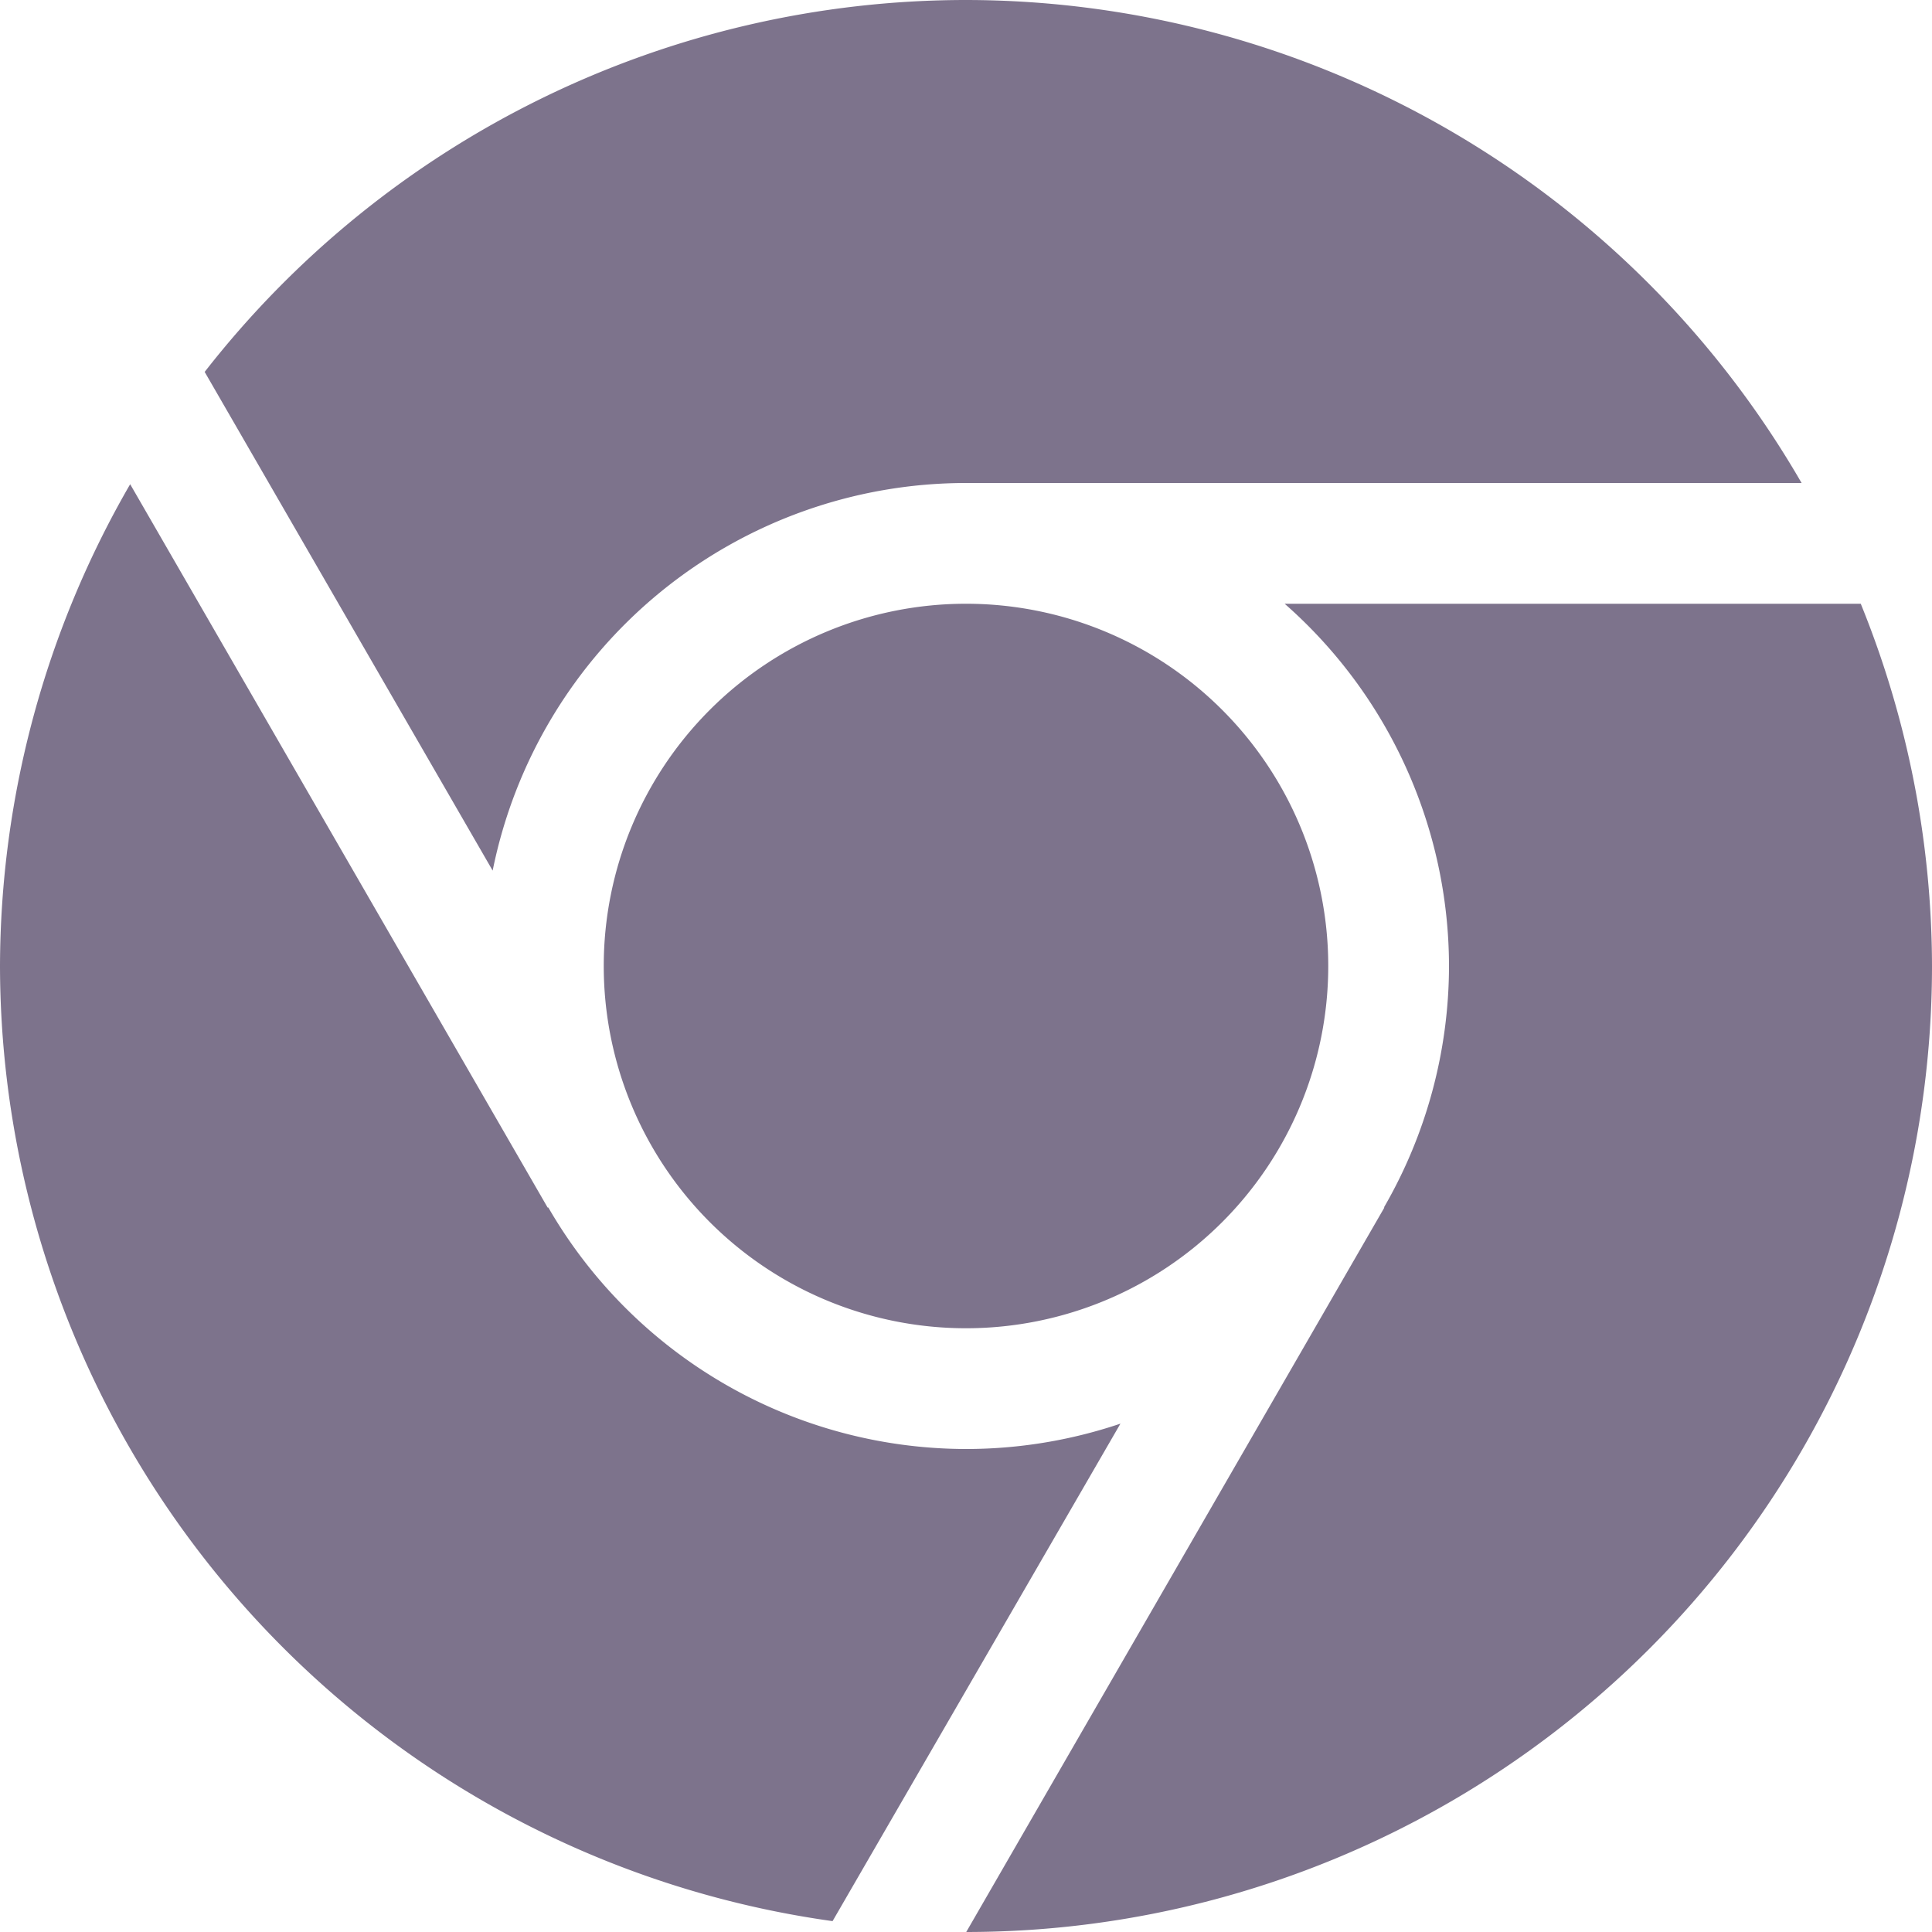 <svg xmlns="http://www.w3.org/2000/svg" width="16" height="16" version="1.1">
 <path style="fill:#7d738c" d="M 8,0 A 8,8 0 0 0 1.695,3.08 L 4.08,7.21 A 4,4 0 0 1 8,4 H 14.92 A 8,8 0 0 0 8,0 Z M 1.078,4.01 A 8,8 0 0 0 0,8 8,8 0 0 0 6.895,15.91 L 9.279,11.79 A 4,4 0 0 1 8,12 4,4 0 0 1 4.541,10 H 4.535 Z M 8,5 A 3,3 0 0 0 5,8 3,3 0 0 0 8,11 3,3 0 0 0 11,8 3,3 0 0 0 8,5 Z M 10.639,5 A 4,4 0 0 1 12,8 4,4 0 0 1 11.461,10 H 11.465 L 8.002,16 A 8,8 0 0 0 16,8 8,8 0 0 0 15.41,5 Z"/>
</svg>
